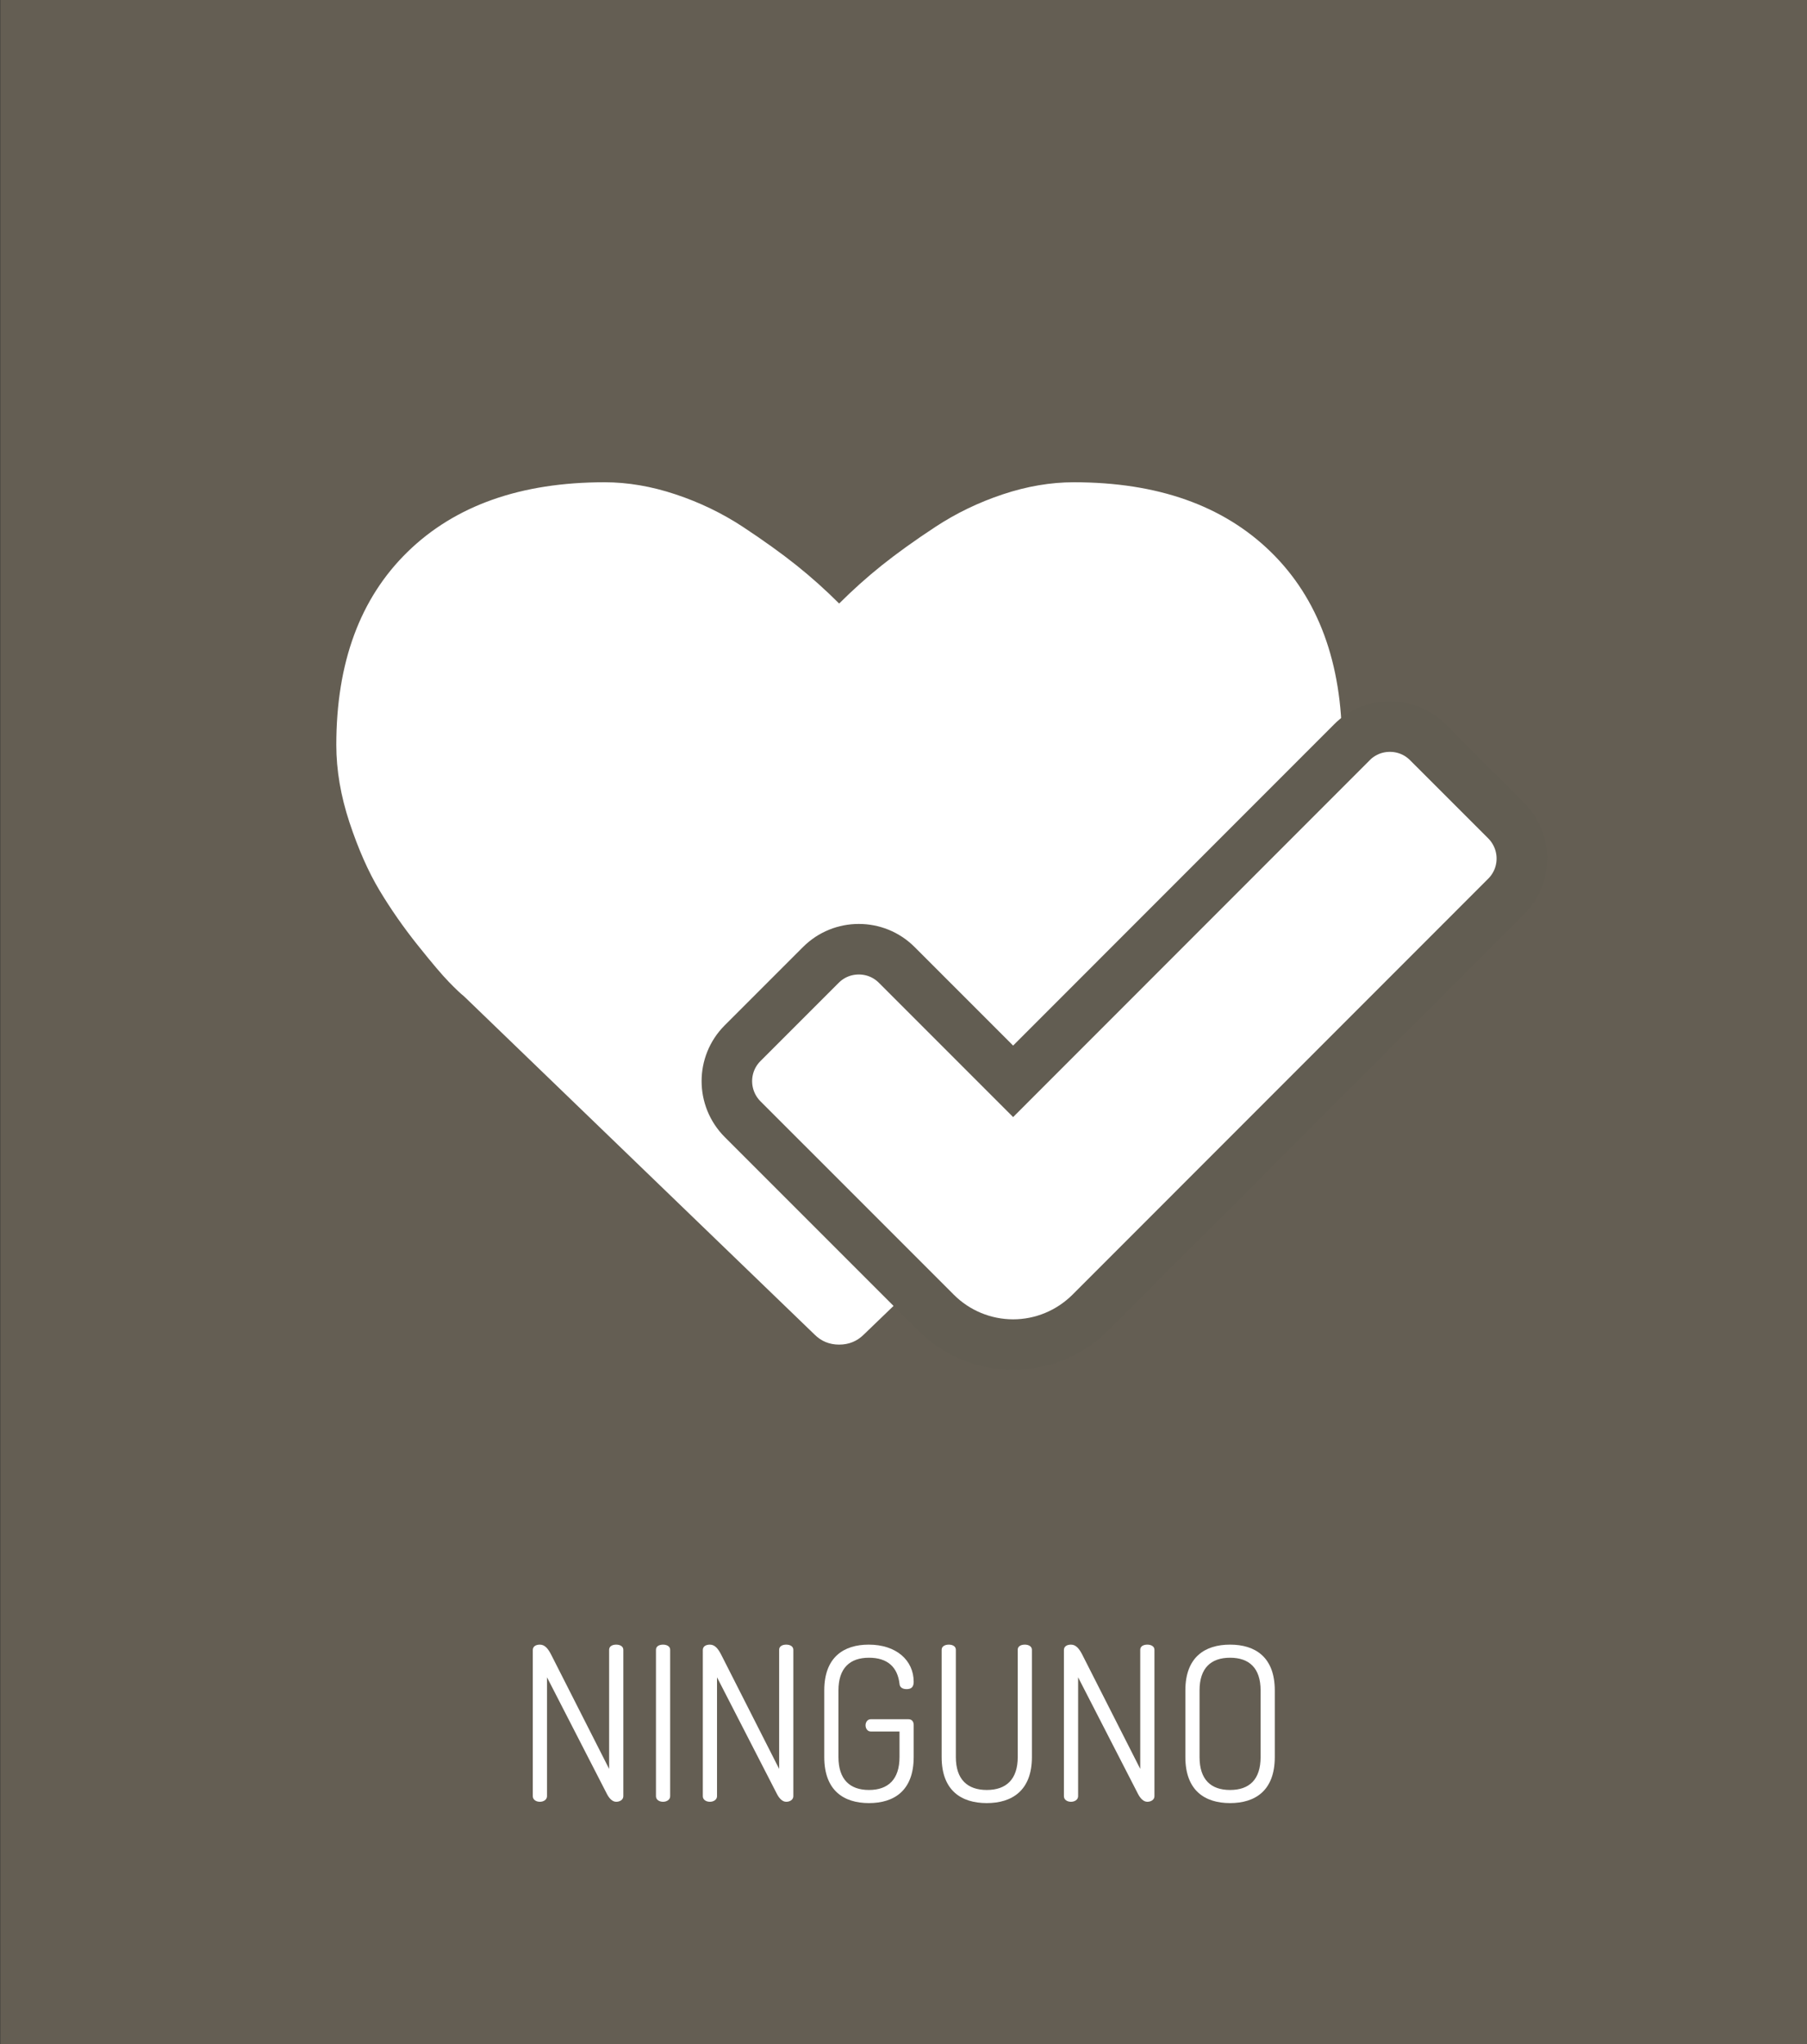 <?xml version="1.0" encoding="utf-8"?>
<!-- Generator: Adobe Illustrator 16.0.0, SVG Export Plug-In . SVG Version: 6.00 Build 0)  -->
<!DOCTYPE svg PUBLIC "-//W3C//DTD SVG 1.1//EN" "http://www.w3.org/Graphics/SVG/1.1/DTD/svg11.dtd">
<svg version="1.1" id="Capa_1" xmlns="http://www.w3.org/2000/svg" xmlns:xlink="http://www.w3.org/1999/xlink" x="0px" y="0px"
	 width="143.028px" height="161.758px" viewBox="0 0 143.028 161.758" enable-background="new 0 0 143.028 161.758"
	 xml:space="preserve">
<rect x="0" y="0" width="143.028" height="161.758" fill="#333333" stroke="none"/>
<rect x="0.023" fill="#645E53" width="143.028" height="161.758"/>
<g>
	<path fill="#FFFFFF" d="M48.026,141.925l-4.729-9.204v9.408c0,0.289-0.29,0.442-0.562,0.442c-0.289,0-0.562-0.153-0.562-0.442
		V130.56c0-0.306,0.272-0.425,0.562-0.425c0.408,0,0.663,0.356,0.885,0.782l4.594,9.051v-9.425c0-0.289,0.271-0.408,0.562-0.408
		c0.271,0,0.561,0.119,0.561,0.408v11.586c0,0.289-0.289,0.442-0.561,0.442C48.451,142.571,48.196,142.265,48.026,141.925z"/>
	<path fill="#FFFFFF" d="M51.921,130.543c0-0.289,0.272-0.408,0.562-0.408c0.272,0,0.562,0.119,0.562,0.408v11.586
		c0,0.289-0.289,0.442-0.562,0.442c-0.289,0-0.562-0.153-0.562-0.442V130.543z"/>
	<path fill="#FFFFFF" d="M61.483,141.925l-4.729-9.204v9.408c0,0.289-0.29,0.442-0.562,0.442c-0.289,0-0.562-0.153-0.562-0.442
		V130.56c0-0.306,0.272-0.425,0.562-0.425c0.408,0,0.663,0.356,0.885,0.782l4.594,9.051v-9.425c0-0.289,0.271-0.408,0.562-0.408
		c0.271,0,0.561,0.119,0.561,0.408v11.586c0,0.289-0.289,0.442-0.561,0.442C61.908,142.571,61.653,142.265,61.483,141.925z"/>
	<path fill="#FFFFFF" d="M68.782,131.172c-1.515,0-2.416,0.817-2.416,2.586v5.274c0,1.77,0.901,2.604,2.416,2.604
		c1.514,0,2.416-0.834,2.416-2.604v-2.024h-2.28c-0.255,0-0.408-0.238-0.408-0.493c0-0.238,0.153-0.477,0.408-0.477h2.994
		c0.272,0,0.408,0.204,0.408,0.442v2.552c0,2.654-1.548,3.642-3.538,3.642c-1.991,0-3.539-0.987-3.539-3.642v-5.274
		c0-2.637,1.548-3.623,3.521-3.623c2.178,0,3.556,1.241,3.556,2.943c0,0.442-0.221,0.578-0.561,0.578
		c-0.29,0-0.545-0.119-0.562-0.426C71.044,131.921,70.261,131.172,68.782,131.172z"/>
	<path fill="#FFFFFF" d="M80.554,130.543c0-0.289,0.272-0.408,0.562-0.408c0.272,0,0.562,0.119,0.562,0.408v8.489
		c0,2.654-1.582,3.642-3.572,3.642c-2.008,0-3.573-0.987-3.573-3.642v-8.489c0-0.289,0.289-0.408,0.562-0.408
		c0.289,0,0.562,0.119,0.562,0.408v8.489c0,1.77,0.919,2.604,2.45,2.604s2.449-0.834,2.449-2.604V130.543z"/>
	<path fill="#FFFFFF" d="M90.064,141.925l-4.729-9.204v9.408c0,0.289-0.289,0.442-0.562,0.442c-0.289,0-0.562-0.153-0.562-0.442
		V130.56c0-0.306,0.272-0.425,0.562-0.425c0.408,0,0.664,0.356,0.885,0.782l4.594,9.051v-9.425c0-0.289,0.272-0.408,0.562-0.408
		c0.272,0,0.562,0.119,0.562,0.408v11.586c0,0.289-0.289,0.442-0.562,0.442C90.49,142.571,90.235,142.265,90.064,141.925z"/>
	<path fill="#FFFFFF" d="M93.824,139.032v-5.274c0-2.637,1.549-3.623,3.539-3.623c1.991,0,3.539,0.986,3.539,3.623v5.274
		c0,2.654-1.548,3.642-3.539,3.642C95.373,142.674,93.824,141.687,93.824,139.032z M99.779,133.758c0-1.769-0.901-2.586-2.416-2.586
		c-1.514,0-2.416,0.817-2.416,2.586v5.274c0,1.787,0.902,2.604,2.416,2.604c1.515,0,2.416-0.816,2.416-2.604V133.758z"/>
</g>
<g>
	<g>
		<path fill="#FFFFFF" d="M100.583,43.668c-3.762-3.669-8.958-5.508-15.592-5.508c-1.838,0-3.712,0.32-5.621,0.957
			c-1.912,0.636-3.688,1.495-5.33,2.573c-1.646,1.081-3.057,2.099-4.244,3.044c-1.185,0.948-2.308,1.957-3.376,3.022
			c-1.064-1.065-2.19-2.074-3.376-3.022c-1.184-0.945-2.598-1.96-4.24-3.044c-1.645-1.081-3.422-1.938-5.333-2.573
			c-1.909-0.637-3.783-0.957-5.618-0.957c-6.634,0-11.831,1.839-15.593,5.508c-3.762,3.673-5.641,8.77-5.641,15.283
			c0,1.982,0.349,4.027,1.043,6.128c0.699,2.104,1.489,3.896,2.378,5.377c0.889,1.479,1.896,2.924,3.021,4.332
			c1.124,1.408,1.947,2.377,2.465,2.907c0.517,0.533,0.924,0.921,1.219,1.157l27.721,26.74c0.532,0.535,1.185,0.803,1.954,0.803
			c0.772,0,1.422-0.268,1.957-0.8l27.676-26.656c6.78-6.78,10.173-13.443,10.173-19.988
			C106.226,52.438,104.343,47.341,100.583,43.668L100.583,43.668z M100.583,43.668"/>
	</g>
	<path fill="#FFFFFF" stroke="#625D52" stroke-width="4" stroke-miterlimit="10" d="M113.017,58.733
		c-0.828-0.829-1.91-1.241-3.004-1.241c-0.551,0-1.104,0.104-1.623,0.317c-0.499,0.214-0.977,0.509-1.38,0.924L80.191,85.563
		l-9.212-9.212c-0.828-0.829-1.911-1.242-3.003-1.242s-2.175,0.413-3.003,1.242l-6.198,6.197c-1.656,1.656-1.656,4.34,0,6.007
		l5.71,5.709l9.604,9.604c1.613,1.613,3.81,2.527,6.103,2.527c2.292,0,4.479-0.914,6.103-2.527l32.92-32.931
		c1.656-1.656,1.656-4.341,0-6.008L113.017,58.733z M113.017,58.733"/>
</g>
</svg>
